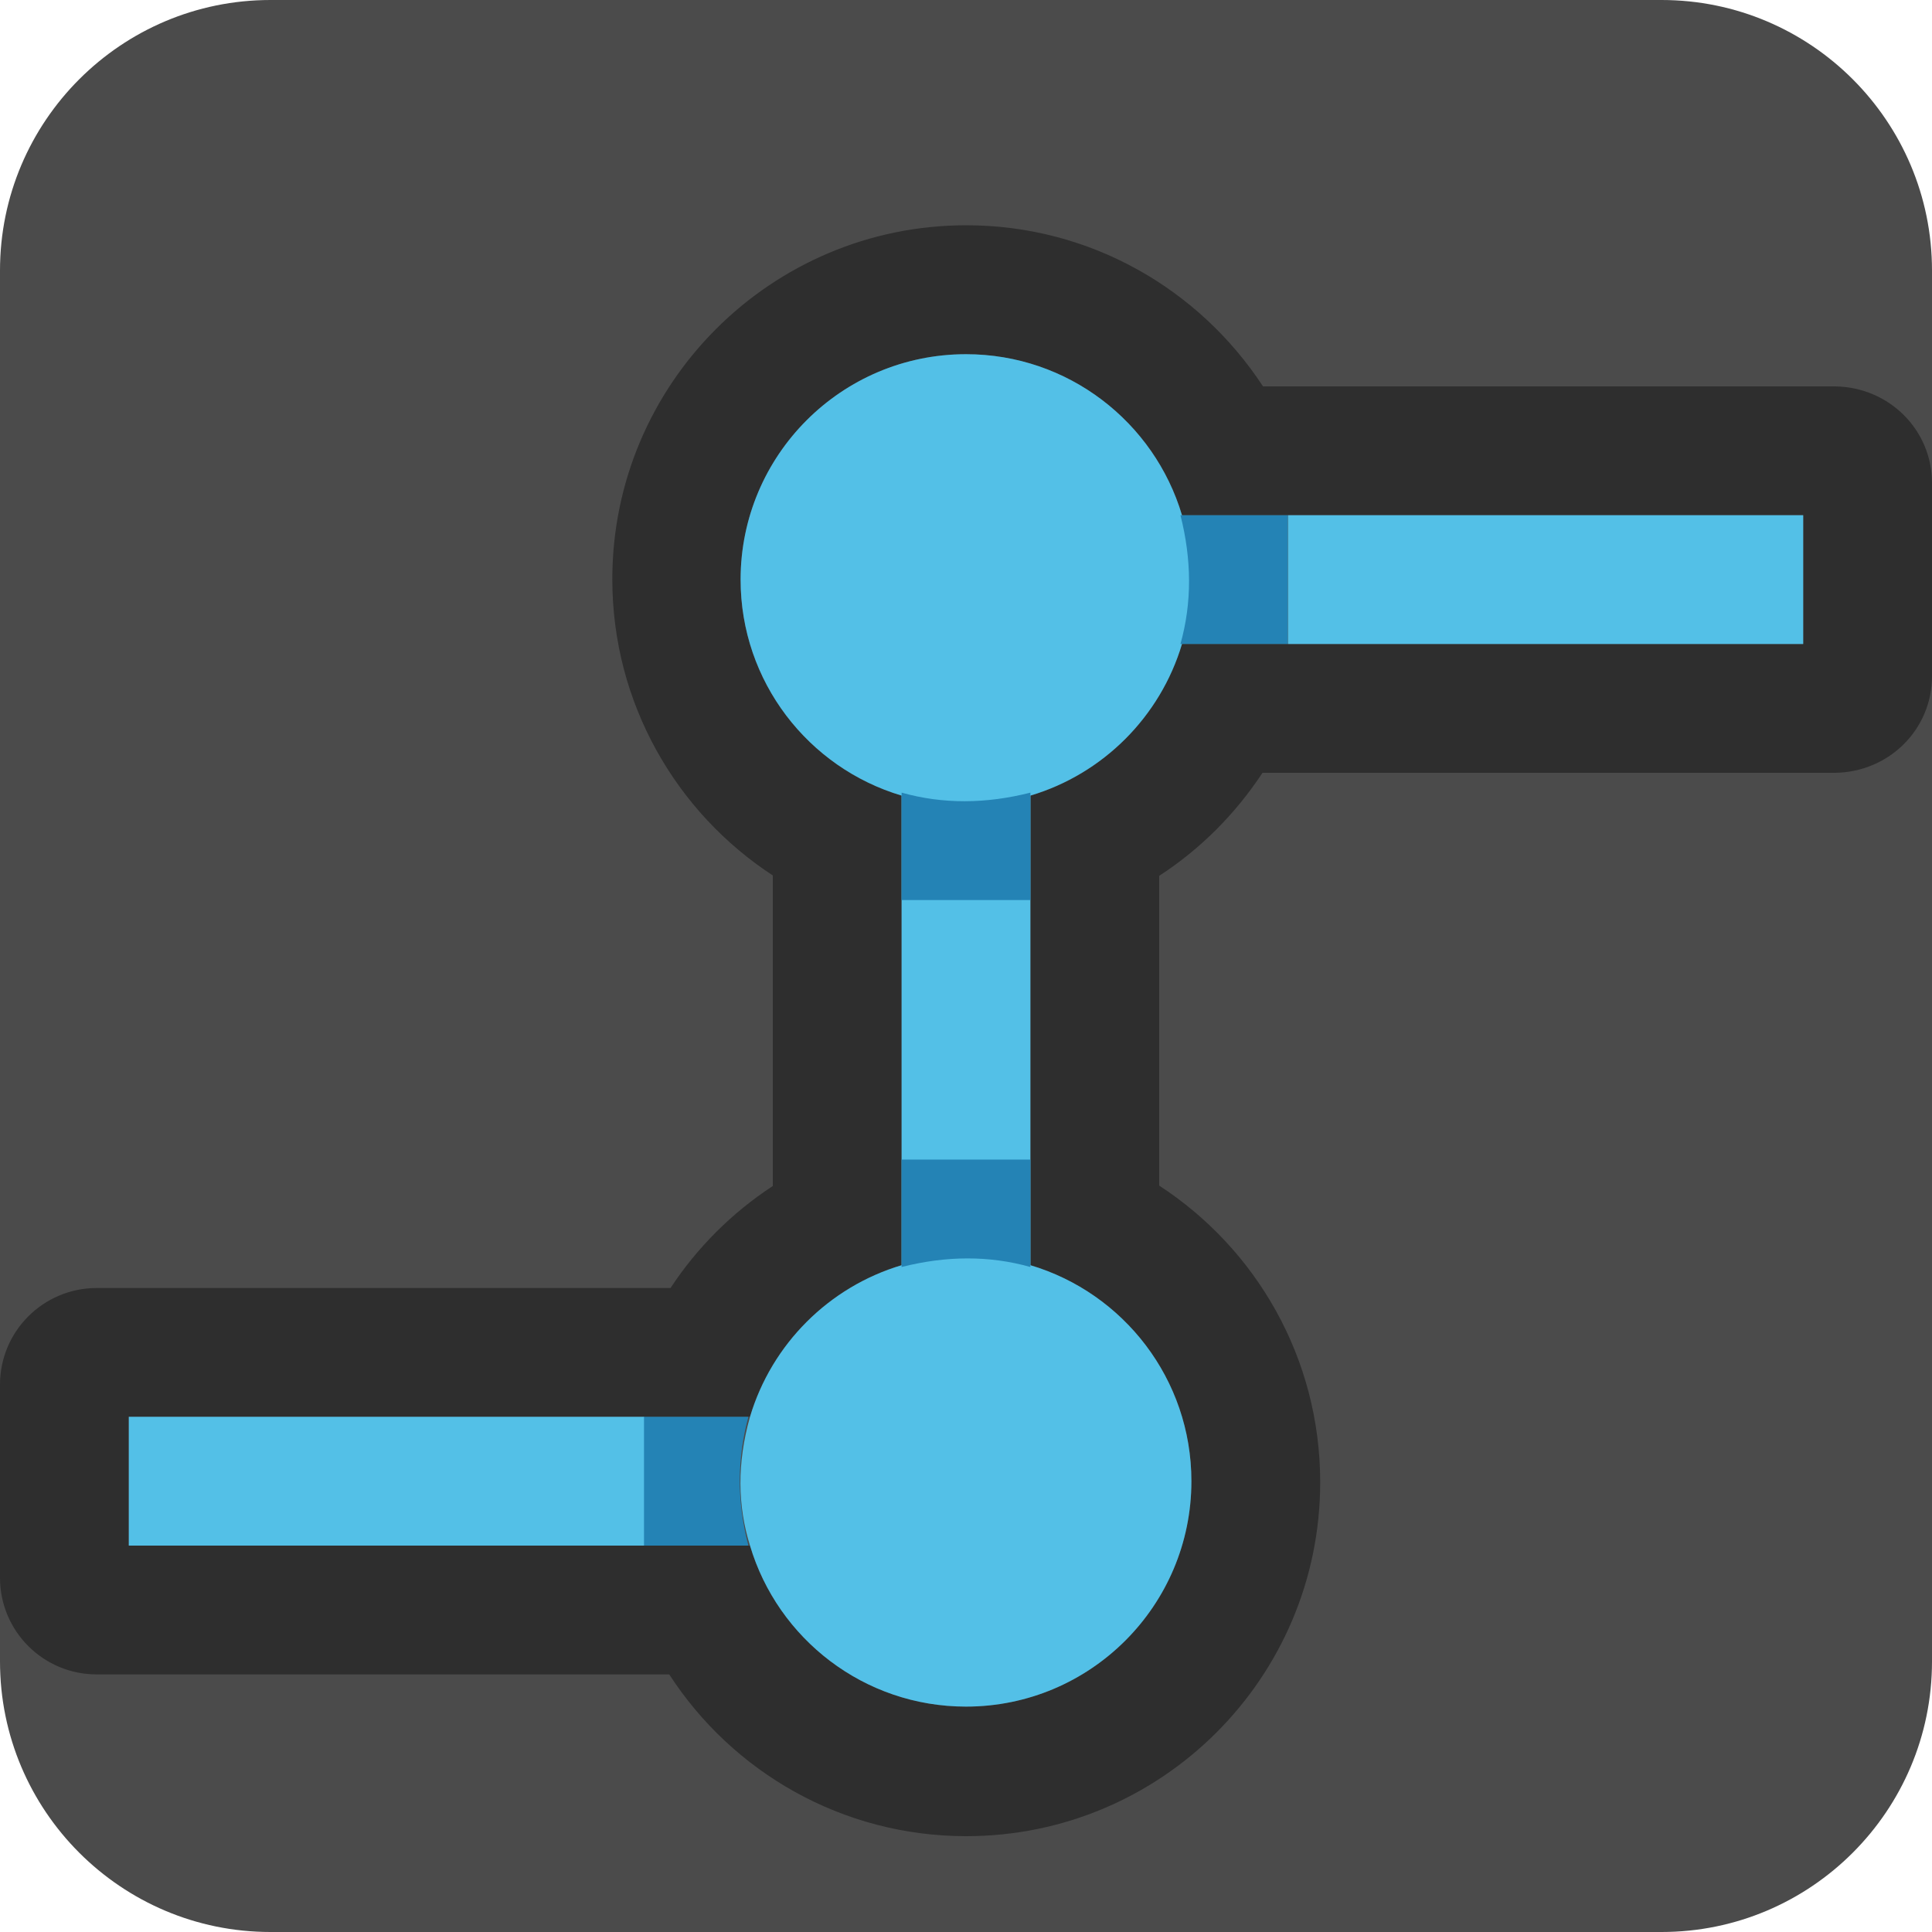 <?xml version="1.0" encoding="UTF-8" standalone="no"?>
<!DOCTYPE svg PUBLIC "-//W3C//DTD SVG 1.1//EN" "http://www.w3.org/Graphics/SVG/1.1/DTD/svg11.dtd">
<svg width="100%" height="100%" viewBox="0 0 15 15" version="1.1" xmlns="http://www.w3.org/2000/svg" xmlns:xlink="http://www.w3.org/1999/xlink" xml:space="preserve" xmlns:serif="http://www.serif.com/" style="fill-rule:evenodd;clip-rule:evenodd;stroke-linejoin:round;stroke-miterlimit:1.414;">
    <g transform="matrix(1,0,0,1,-20,-165)">
        <g transform="matrix(1,0,0,1,20,165)">
            <g id="SchematicView_GameParameter_on">
                <g id="Icons">
                    <g transform="matrix(1,0,0,1,-40,-25)">
                        <g id="Base-Block" serif:id="Base Block">
                            <path d="M55,27.1C55,25.941 54.059,25 52.9,25L42.1,25C40.941,25 40,25.941 40,27.1L40,37.9C40,39.059 40.941,40 42.1,40L52.9,40C54.059,40 55,39.059 55,37.9L55,27.1Z" style="fill:rgb(75,75,75);"/>
                        </g>
                    </g>
                    <path d="M9.802,6C9.589,6.323 9.317,6.594 9,6.8L9,9.205C9.753,9.695 10.25,10.544 10.25,11.508C10.25,13.025 9.019,14.256 7.502,14.256C6.536,14.256 5.685,13.756 5.196,13L0.75,13C0.336,13 0,12.664 0,12.25L0,10.75C0,10.337 0.335,10.001 0.75,10L5.206,10C5.413,9.685 5.684,9.415 6,9.208L6,6.797C5.25,6.307 4.754,5.459 4.754,4.497C4.754,2.98 5.986,1.749 7.502,1.749C8.464,1.749 9.311,2.244 9.806,3L14.25,3C14.67,3.007 15,3.34 15,3.75L15,5.25C15,5.66 14.67,5.993 14.25,6L9.802,6ZM14,5L14,4L9.177,4C8.962,3.277 8.292,2.75 7.5,2.75C6.534,2.75 5.75,3.534 5.75,4.5C5.75,5.292 6.277,5.962 7,6.177L7,9.823C6.436,9.991 5.991,10.436 5.823,11L1,11L1,12L5.823,12C6.038,12.723 6.708,13.25 7.5,13.25C8.466,13.25 9.25,12.466 9.25,11.5C9.25,10.708 8.723,10.038 8,9.823L8,6.177C8.561,6.01 9.004,5.57 9.177,5L14,5Z" style="fill:rgb(46,46,46);"/>
                    <g transform="matrix(1,0,0,1,-80,-45)">
                        <path d="M87,51.177C86.277,50.962 85.75,50.292 85.75,49.5C85.75,48.534 86.534,47.75 87.5,47.75C88.292,47.75 88.962,48.277 89.177,49C89.264,49.363 89.261,49.695 89.177,50C89.009,50.564 88.564,51.009 88,51.177L88,54.823C88.723,55.038 89.25,55.708 89.25,56.5C89.25,57.466 88.466,58.25 87.5,58.25C86.708,58.25 86.038,57.723 85.823,57C85.727,56.693 85.721,56.361 85.823,56C85.991,55.436 86.436,54.991 87,54.823L87,51.177Z" style="fill:rgb(83,192,231);"/>
                    </g>
                    <g transform="matrix(3.31388e-17,-0.139,-1,-4.66124e-16,15,7.544)">
                        <path d="M10,7L4,7L4,8L10,8C9.35,7.679 9.37,7.345 10,7Z" style="fill:rgb(36,131,181);"/>
                    </g>
                    <g transform="matrix(-5.86225e-17,0.139,1,4.83287e-16,2.45137e-13,7.445)">
                        <path d="M17.208,7L15.764,7L15.586,7L11.208,7L11.208,8L17.208,8C16.559,7.679 16.579,7.345 17.208,7Z" style="fill:rgb(36,131,181);"/>
                    </g>
                    <g transform="matrix(-0.139,0,0,1,10.555,-3)">
                        <path d="M10,7L4,7L4,8L10,8C9.35,7.679 9.37,7.345 10,7Z" style="fill:rgb(36,131,181);"/>
                    </g>
                    <g transform="matrix(1,0,0,1,-80,-45)">
                        <rect x="90" y="49" width="4" height="1" style="fill:rgb(83,192,231);"/>
                    </g>
                    <g transform="matrix(-0.167,0,0,1,6.667,3)">
                        <path d="M10,8L5.128,8C5.632,8.311 5.691,8.642 5.128,9L10,9L10,8Z" style="fill:rgb(36,131,181);"/>
                    </g>
                    <g transform="matrix(1,0,0,1,-89,-38)">
                        <rect x="90" y="49" width="4" height="1" style="fill:rgb(83,192,231);"/>
                    </g>
                </g>
            </g>
        </g>
    </g>
</svg>
